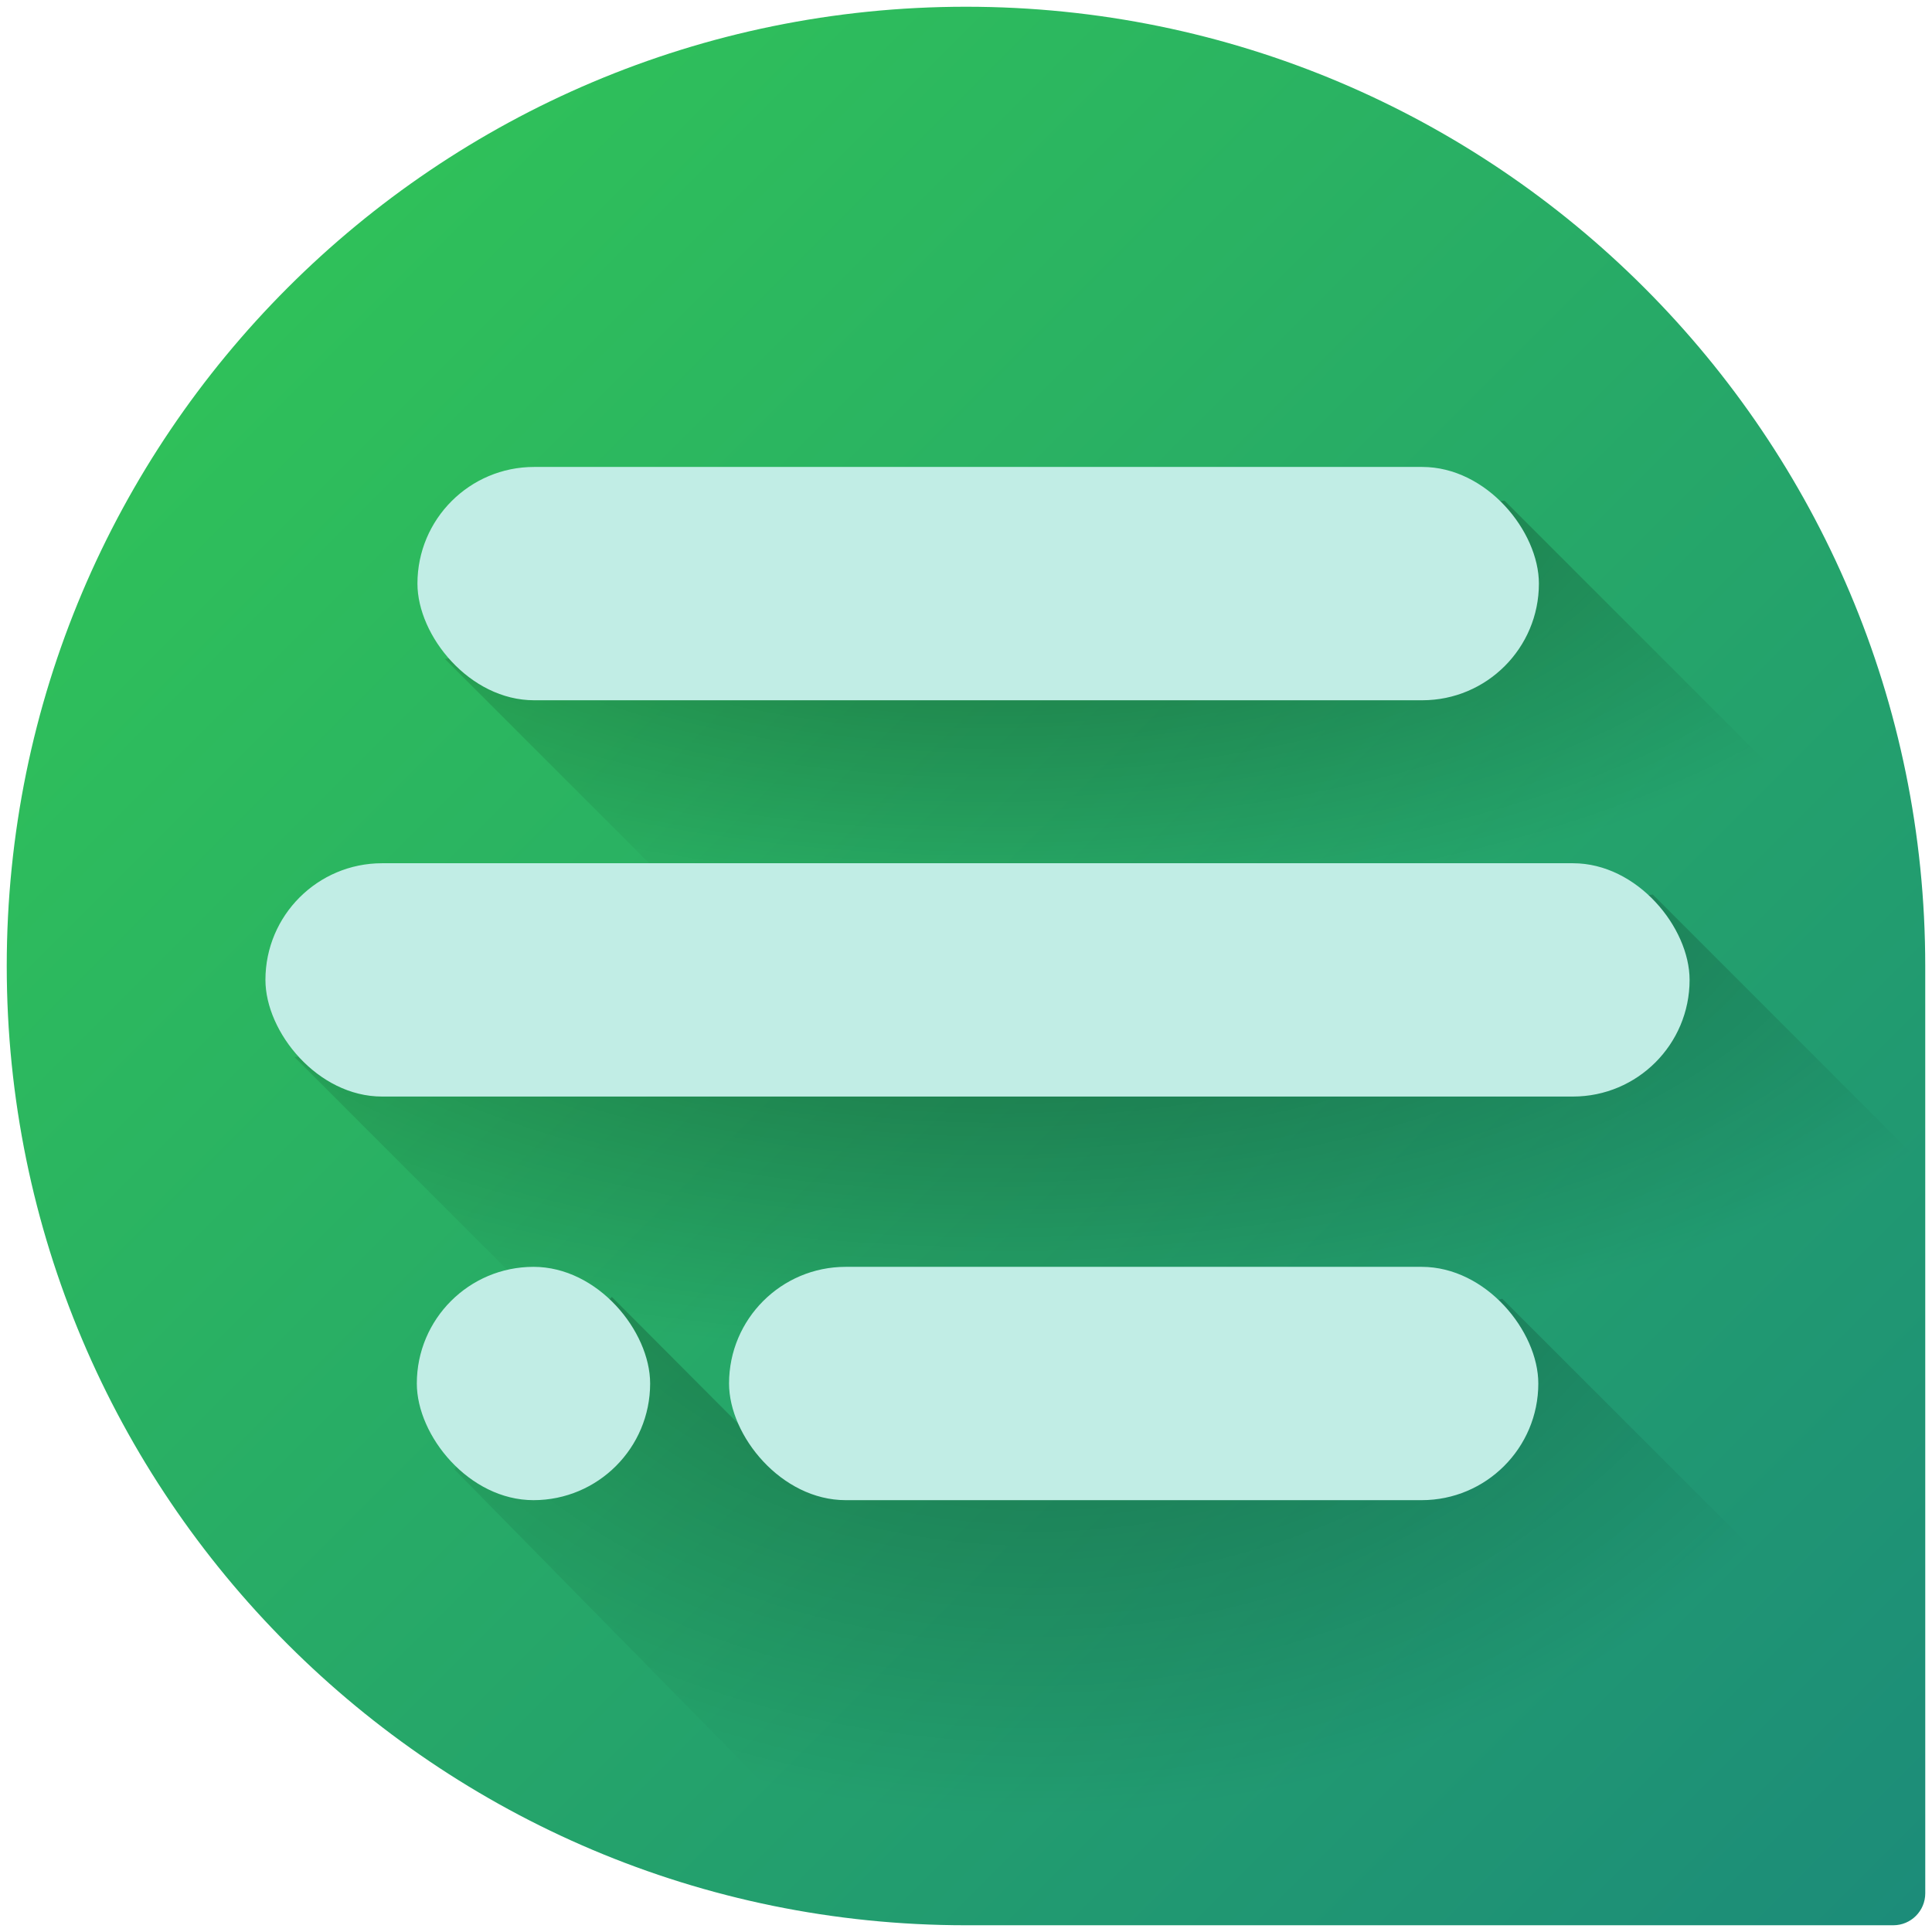 <?xml version="1.0" encoding="UTF-8" standalone="no"?>
<!-- Generator: Adobe Illustrator 17.0.1, SVG Export Plug-In . SVG Version: 6.00 Build 0)  -->

<svg
   version="1.1"
   x="0px"
   y="0px"
   width="86px"
   height="86px"
   viewBox="0 0 86 86"
   enable-background="new 0 0 86 86"
   xml:space="preserve"
   id="svg6"
   sodipodi:docname="harbour-kaidan.svg"
   inkscape:version="1.3.1 (9b9bdc1480, 2023-11-25, custom)"
   xmlns:inkscape="http://www.inkscape.org/namespaces/inkscape"
   xmlns:sodipodi="http://sodipodi.sourceforge.net/DTD/sodipodi-0.dtd"
   xmlns:xlink="http://www.w3.org/1999/xlink"
   xmlns="http://www.w3.org/2000/svg"
   xmlns:svg="http://www.w3.org/2000/svg"><defs
   id="defs6">
	<linearGradient
   id="SVGID_1_"
   gradientUnits="userSpaceOnUse"
   x1="12.806"
   y1="12.807"
   x2="85.283"
   y2="85.283">
		<stop
   offset="0.005"
   style="stop-color:#2fc05a;stop-opacity:1;"
   id="stop1" />
		<stop
   offset="1"
   style="stop-color:#1C8C79"
   id="stop2" />
	</linearGradient>
	
	
	
<linearGradient
   xlink:href="#a"
   id="d"
   gradientUnits="userSpaceOnUse"
   x1="127.988"
   y1="808.969"
   x2="127.988"
   y2="1033.499"
   gradientTransform="matrix(1.011,0,0,1.011,-1.404,-810.782)" /><radialGradient
   id="a"
   gradientUnits="userSpaceOnUse"
   cy="256"
   cx="256"
   gradientTransform="matrix(2.259,0.021,-0.021,2.336,-316.73,-347.29)"
   r="249.14"><stop
     stop-color="#30c357"
     offset="0"
     id="stop1-3" /><stop
     offset=".5"
     stop-color="#2cb465"
     id="stop2-6" /><stop
     stop-color="#32a482"
     offset="1"
     id="stop3" /></radialGradient><radialGradient
   xlink:href="#b"
   id="g"
   cx="97.347"
   cy="925.562"
   fx="97.347"
   fy="925.562"
   r="59.347"
   gradientTransform="matrix(0,0.944,-2.192,0,2158.799,18.862)"
   gradientUnits="userSpaceOnUse" /><linearGradient
   id="b"><stop
     offset="0"
     stop-opacity=".416"
     id="stop4" /><stop
     offset="1"
     stop-opacity="0"
     id="stop5" /></linearGradient><radialGradient
   xlink:href="#b"
   id="h"
   gradientUnits="userSpaceOnUse"
   gradientTransform="matrix(0,0.843,-1.938,0,1946.71,-14.002)"
   cx="95.806"
   cy="937.536"
   fx="95.806"
   fy="937.536"
   r="59.347" /><radialGradient
   xlink:href="#b"
   id="f"
   cx="88.754"
   cy="123.035"
   fx="88.754"
   fy="123.035"
   r="78.3"
   gradientTransform="matrix(0.029,1.09,-1.359,0.036,300.127,33.098)"
   gradientUnits="userSpaceOnUse" /><radialGradient
   xlink:href="#b"
   id="g-6"
   cx="97.347"
   cy="925.562"
   fx="97.347"
   fy="925.562"
   r="59.347"
   gradientTransform="matrix(0,0.944,-2.192,0,2158.799,18.862)"
   gradientUnits="userSpaceOnUse" /><radialGradient
   xlink:href="#b"
   id="h-1"
   gradientUnits="userSpaceOnUse"
   gradientTransform="matrix(0,0.843,-1.938,0,1946.71,-14.002)"
   cx="95.806"
   cy="937.536"
   fx="95.806"
   fy="937.536"
   r="59.347" /></defs><sodipodi:namedview
   id="namedview6"
   pagecolor="#ffffff"
   bordercolor="#000000"
   borderopacity="0.25"
   inkscape:showpageshadow="2"
   inkscape:pageopacity="0.0"
   inkscape:pagecheckerboard="0"
   inkscape:deskcolor="#d1d1d1"
   inkscape:zoom="3.588978"
   inkscape:cx="39.983527"
   inkscape:cy="46.392037"
   inkscape:window-width="1848"
   inkscape:window-height="1073"
   inkscape:window-x="72"
   inkscape:window-y="27"
   inkscape:window-maximized="1"
   inkscape:current-layer="svg6"
   showguides="false" />
<g
   id="Layer_2"
   display="none">
</g>
<path
   fill="url(#SVGID_1_)"
   d="M 85.699,43 C 85.699,19.418 66.582,0.3 42.999,0.3 19.417,0.3 0.3,19.418 0.3,43 c 0,23.583 19.117,42.7 42.7,42.7 0.636,0 41.277,0 41.277,0 0.786,0 1.423,-0.637 1.423,-1.423 0,0 -0.001,-40.641 -0.001,-41.277 z"
   id="path2"
   style="fill:url(#SVGID_1_)" />
<g
   id="g17"
   transform="matrix(0.388,0,0,0.388,-6.153,-4.394)"><path
     d="m 188.207,160.324 -82.176,19.83 -19.979,-20.038 c 0,0 -13.082,13.261 -18.072,19.778 l 46.02,46.82 14.242,7.371 c 10.099,-1.39 19.726,-3.117 28.797,-5.267 0.013,0 0.026,-0.01 0.04,-0.01 27.199,-7.275 48.656,-19.338 63.52,-36.12 z"
     fill="url(#f)"
     id="path10"
     style="fill:url(#f)" /><g
     id="g16"><path
       d="m 205.473,113.95 -155.834,18.646 30,30 147.375,21.975 c 7.02,-9.995 12.02,-21.406 14.867,-34.211 z"
       fill="url(#g)"
       id="path11"
       style="fill:url(#g-6)" /><path
       d="m 188.46,68.752 45,45 -142.557,-2.826 -24,-24 z"
       fill="url(#h)"
       id="path12"
       style="fill:url(#h-1)" /><g
       transform="matrix(1.011,0,0,1.011,-88.78,-687.44)"
       fill="#c1ede5"
       id="g15"><rect
         x="150.87"
         y="744.15"
         width="127.26"
         height="26.476"
         ry="13.238"
         rx="13.238"
         id="rect12" /><rect
         x="133.62"
         y="789.12"
         width="161.61"
         height="26.476"
         ry="13.238"
         rx="13.238"
         id="rect13" /><rect
         x="186.23"
         y="834.92"
         width="91.833"
         height="26.476"
         ry="13.238"
         rx="13.238"
         id="rect14" /><rect
         x="150.8"
         y="834.92"
         width="26.476"
         height="26.476"
         ry="13.238"
         rx="13.238"
         id="rect15" /></g></g></g></svg>
